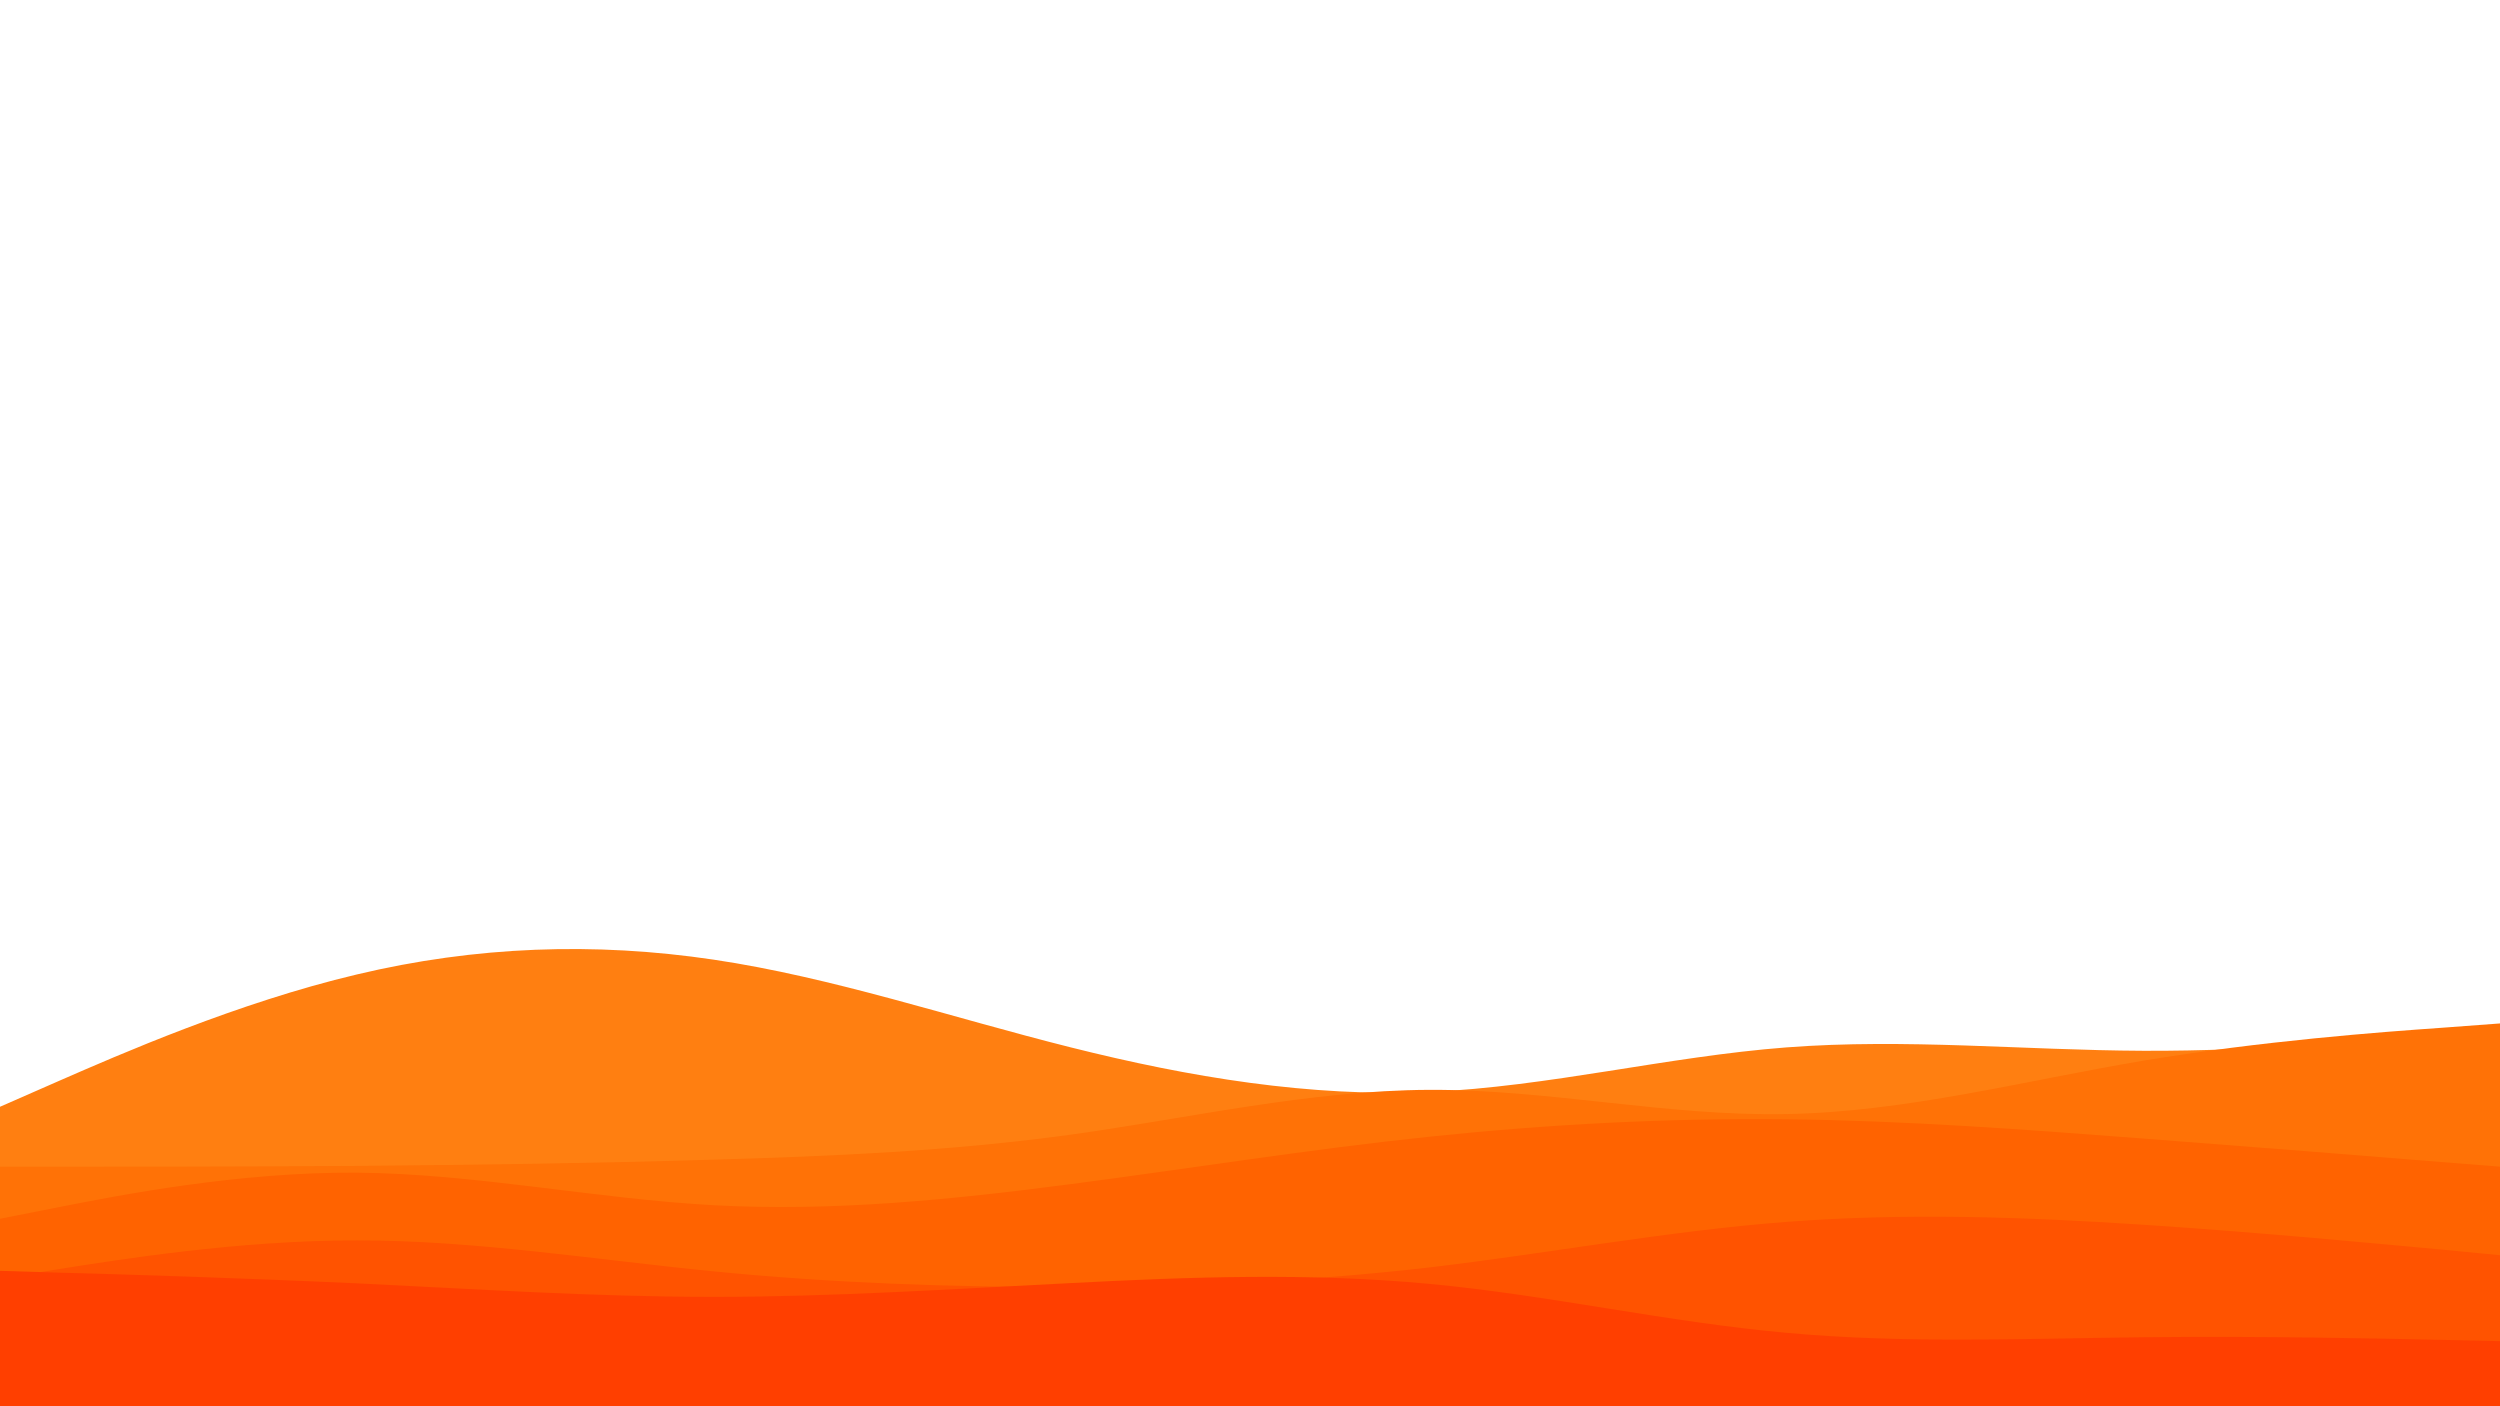 <svg id="visual" viewBox="0 0 960 540" width="960" height="540" xmlns="http://www.w3.org/2000/svg" xmlns:xlink="http://www.w3.org/1999/xlink" version="1.1"><path d="M0 425L22.8 415C45.7 405 91.3 385 137 374.2C182.7 363.3 228.3 361.7 274 368.5C319.7 375.3 365.3 390.7 411.2 402.2C457 413.7 503 421.3 548.8 419.3C594.7 417.3 640.3 405.7 686 402.2C731.7 398.7 777.3 403.3 823 403.5C868.7 403.7 914.3 399.3 937.2 397.2L960 395L960 541L937.2 541C914.3 541 868.7 541 823 541C777.3 541 731.7 541 686 541C640.3 541 594.7 541 548.8 541C503 541 457 541 411.2 541C365.3 541 319.7 541 274 541C228.3 541 182.7 541 137 541C91.3 541 45.7 541 22.8 541L0 541Z" fill="#ff7f11"></path><path d="M0 448L22.8 448C45.7 448 91.3 448 137 447.7C182.7 447.3 228.3 446.7 274 445.3C319.7 444 365.3 442 411.2 435.7C457 429.3 503 418.7 548.8 418.5C594.7 418.3 640.3 428.7 686 427.8C731.7 427 777.3 415 823 407.3C868.7 399.7 914.3 396.3 937.2 394.7L960 393L960 541L937.2 541C914.3 541 868.7 541 823 541C777.3 541 731.7 541 686 541C640.3 541 594.7 541 548.8 541C503 541 457 541 411.2 541C365.3 541 319.7 541 274 541C228.3 541 182.7 541 137 541C91.3 541 45.7 541 22.8 541L0 541Z" fill="#ff7206"></path><path d="M0 468L22.8 463.5C45.7 459 91.3 450 137 450.3C182.7 450.7 228.3 460.3 274 462.8C319.7 465.3 365.3 460.7 411.2 454.7C457 448.7 503 441.3 548.8 436.5C594.7 431.7 640.3 429.3 686 429.8C731.7 430.3 777.3 433.7 823 437.2C868.7 440.7 914.3 444.3 937.2 446.2L960 448L960 541L937.2 541C914.3 541 868.7 541 823 541C777.3 541 731.7 541 686 541C640.3 541 594.7 541 548.8 541C503 541 457 541 411.2 541C365.3 541 319.7 541 274 541C228.3 541 182.7 541 137 541C91.3 541 45.7 541 22.8 541L0 541Z" fill="#ff6300"></path><path d="M0 491L22.8 487.3C45.7 483.7 91.3 476.3 137 476.3C182.7 476.3 228.3 483.7 274 488.2C319.7 492.7 365.3 494.3 411.2 494.2C457 494 503 492 548.8 486.7C594.7 481.3 640.3 472.7 686 469.2C731.7 465.7 777.3 467.3 823 470.3C868.7 473.3 914.3 477.7 937.2 479.8L960 482L960 541L937.2 541C914.3 541 868.7 541 823 541C777.3 541 731.7 541 686 541C640.3 541 594.7 541 548.8 541C503 541 457 541 411.2 541C365.3 541 319.7 541 274 541C228.3 541 182.7 541 137 541C91.3 541 45.7 541 22.8 541L0 541Z" fill="#ff5300"></path><path d="M0 488L22.8 488.7C45.7 489.3 91.3 490.7 137 492.8C182.7 495 228.3 498 274 498C319.7 498 365.3 495 411.2 492.7C457 490.3 503 488.7 548.8 493C594.7 497.3 640.3 507.7 686 511.8C731.7 516 777.3 514 823 513.5C868.7 513 914.3 514 937.2 514.5L960 515L960 541L937.2 541C914.3 541 868.7 541 823 541C777.3 541 731.7 541 686 541C640.3 541 594.7 541 548.8 541C503 541 457 541 411.2 541C365.3 541 319.7 541 274 541C228.3 541 182.7 541 137 541C91.3 541 45.7 541 22.8 541L0 541Z" fill="#ff3f00"></path></svg>